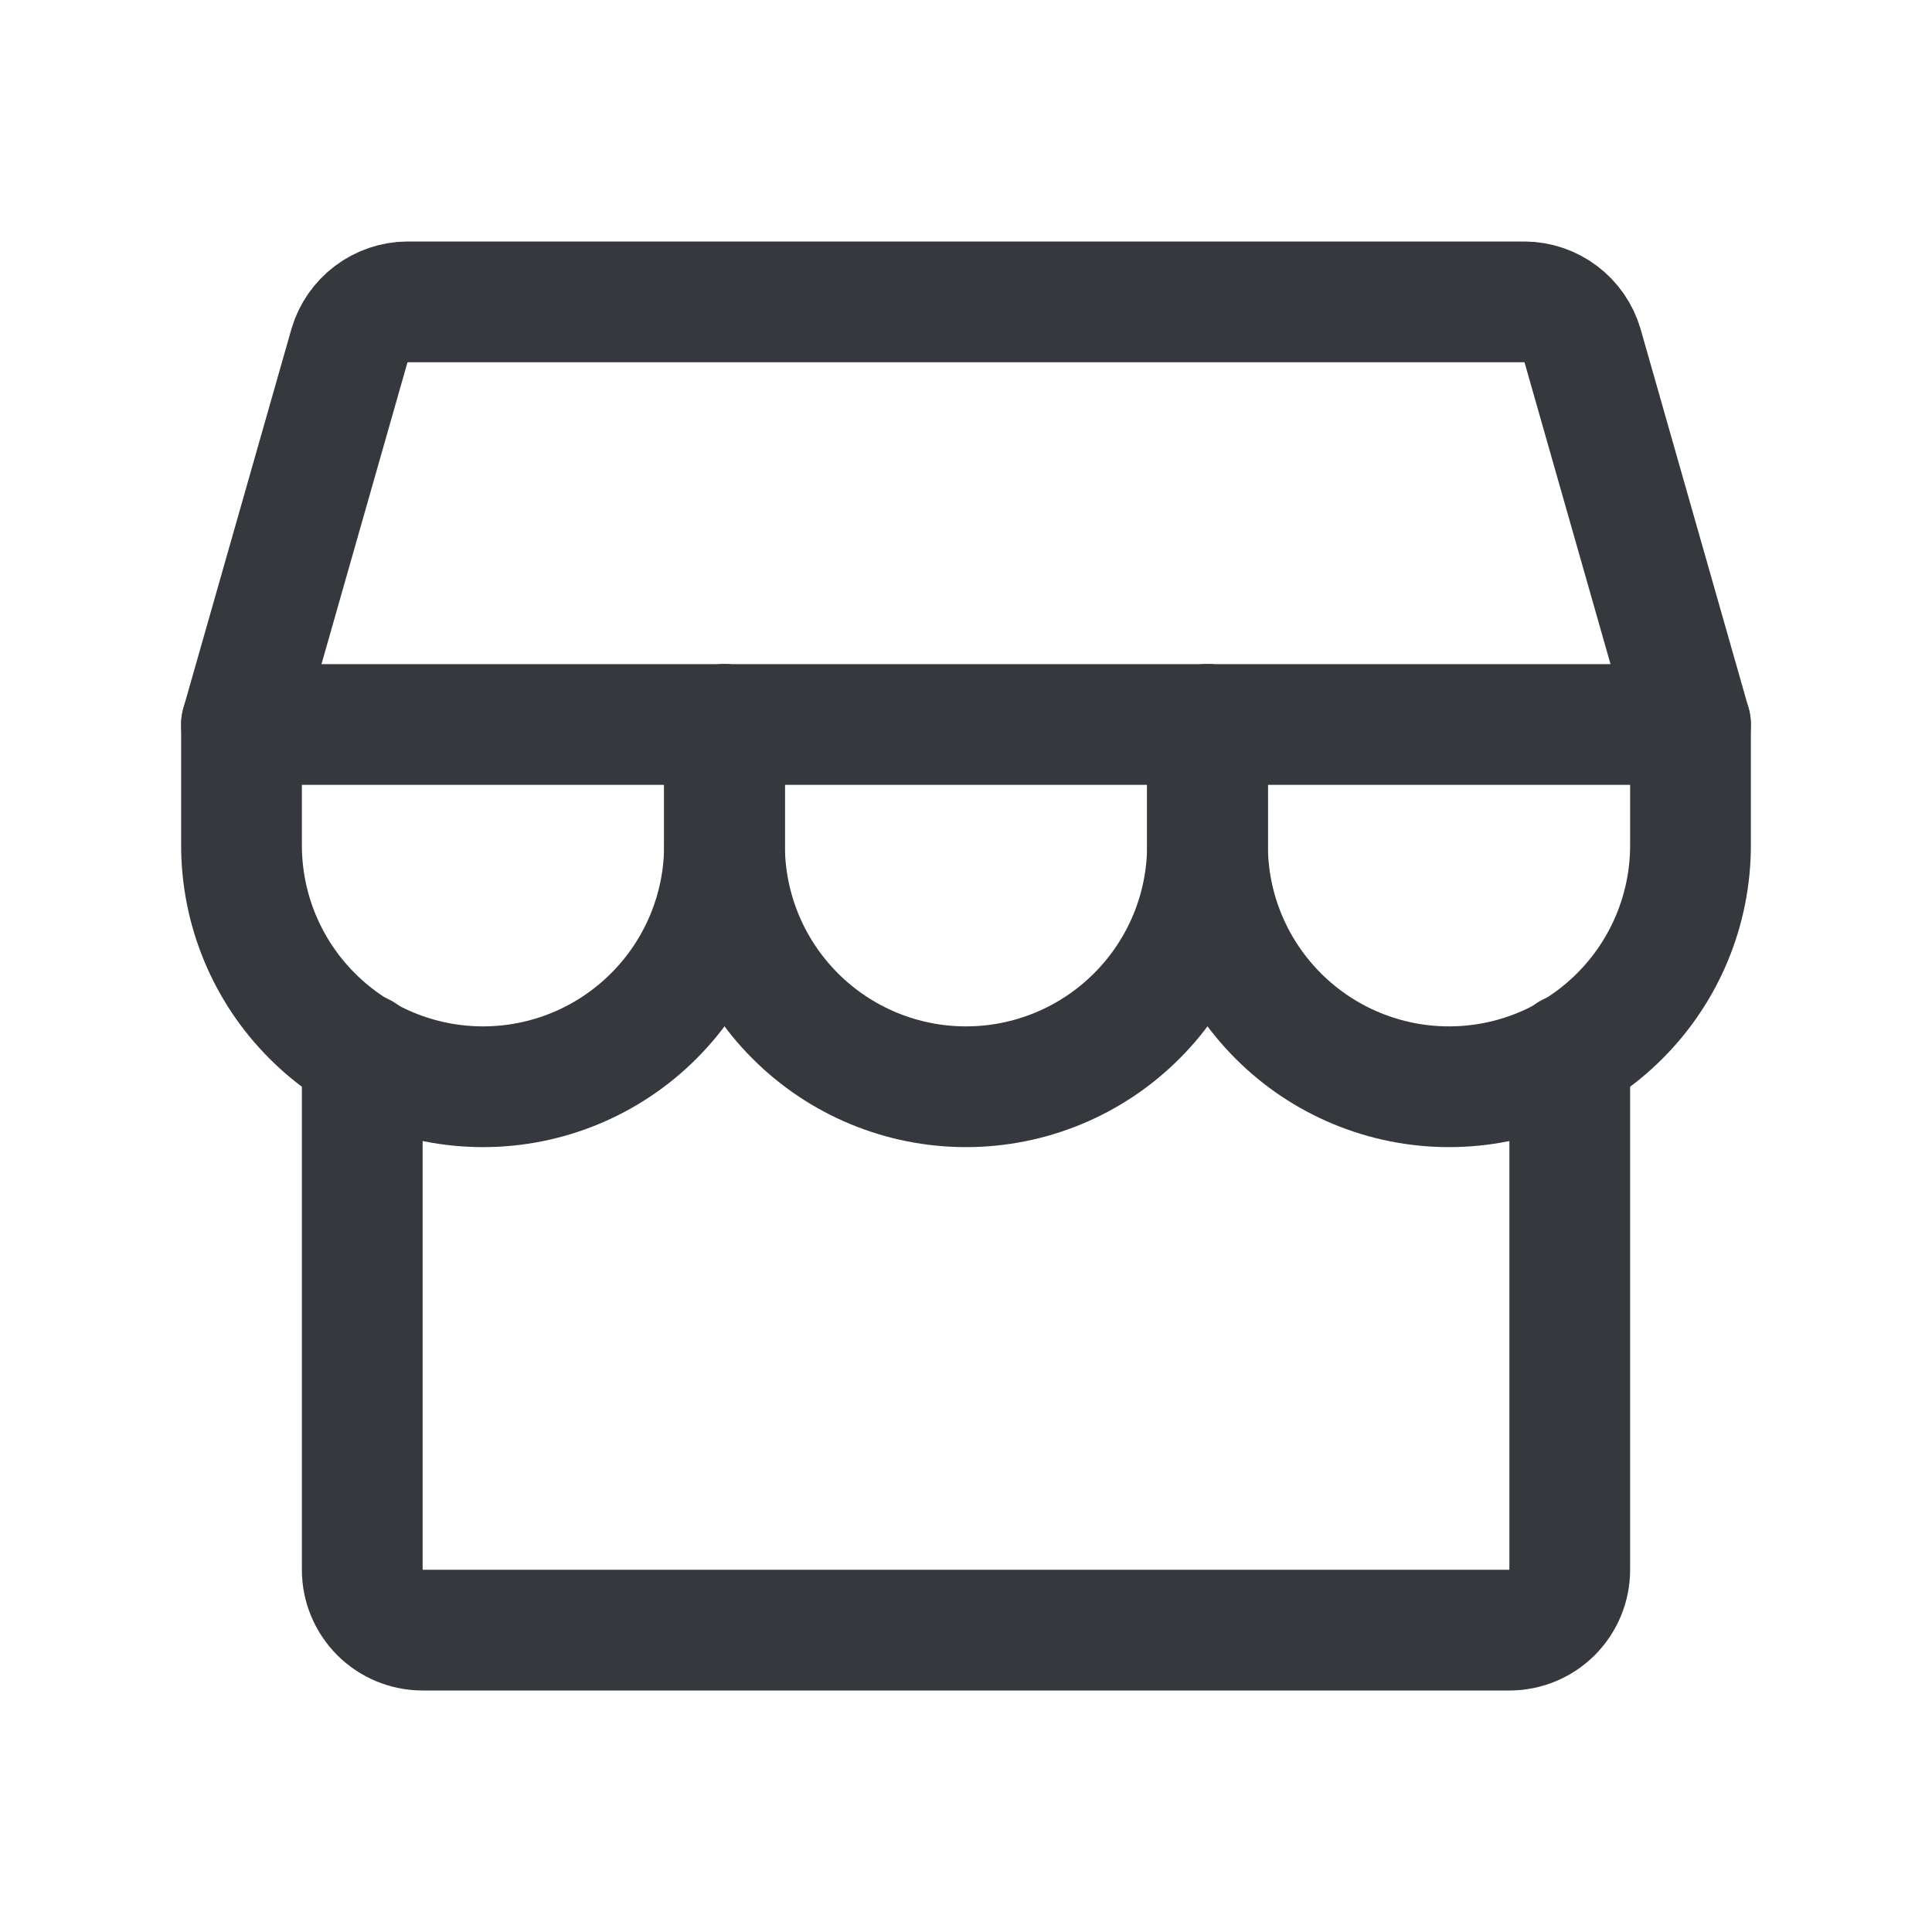 <svg width="24" height="24" viewBox="0 0 24 24" fill="none" xmlns="http://www.w3.org/2000/svg">
<path d="M4.5 13.088V19.5C4.5 19.699 4.579 19.89 4.72 20.031C4.86 20.171 5.051 20.25 5.25 20.25H18.75C18.949 20.25 19.14 20.171 19.28 20.031C19.421 19.89 19.5 19.699 19.5 19.5V13.088" stroke="#35383D" stroke-width="1.5" stroke-linecap="round" stroke-linejoin="round"/>
<path d="M5.062 3.75H18.938C19.1 3.751 19.258 3.805 19.388 3.903C19.518 4.001 19.613 4.138 19.659 4.294L21 9H3L4.341 4.294C4.387 4.138 4.482 4.001 4.612 3.903C4.742 3.805 4.9 3.751 5.062 3.75V3.75Z" stroke="#35383D" stroke-width="1.5" stroke-linecap="round" stroke-linejoin="round"/>
<path d="M9 9V10.5C9 11.296 8.684 12.059 8.121 12.621C7.559 13.184 6.796 13.5 6 13.5C5.204 13.5 4.441 13.184 3.879 12.621C3.316 12.059 3 11.296 3 10.5V9" stroke="#35383D" stroke-width="1.5" stroke-linecap="round" stroke-linejoin="round"/>
<path d="M15 9V10.5C15 11.296 14.684 12.059 14.121 12.621C13.559 13.184 12.796 13.5 12 13.5C11.204 13.5 10.441 13.184 9.879 12.621C9.316 12.059 9 11.296 9 10.5V9" stroke="#35383D" stroke-width="1.5" stroke-linecap="round" stroke-linejoin="round"/>
<path d="M21 9V10.5C21 11.296 20.684 12.059 20.121 12.621C19.559 13.184 18.796 13.5 18 13.5C17.204 13.5 16.441 13.184 15.879 12.621C15.316 12.059 15 11.296 15 10.5V9" stroke="#35383D" stroke-width="1.5" stroke-linecap="round" stroke-linejoin="round"/>
</svg>
